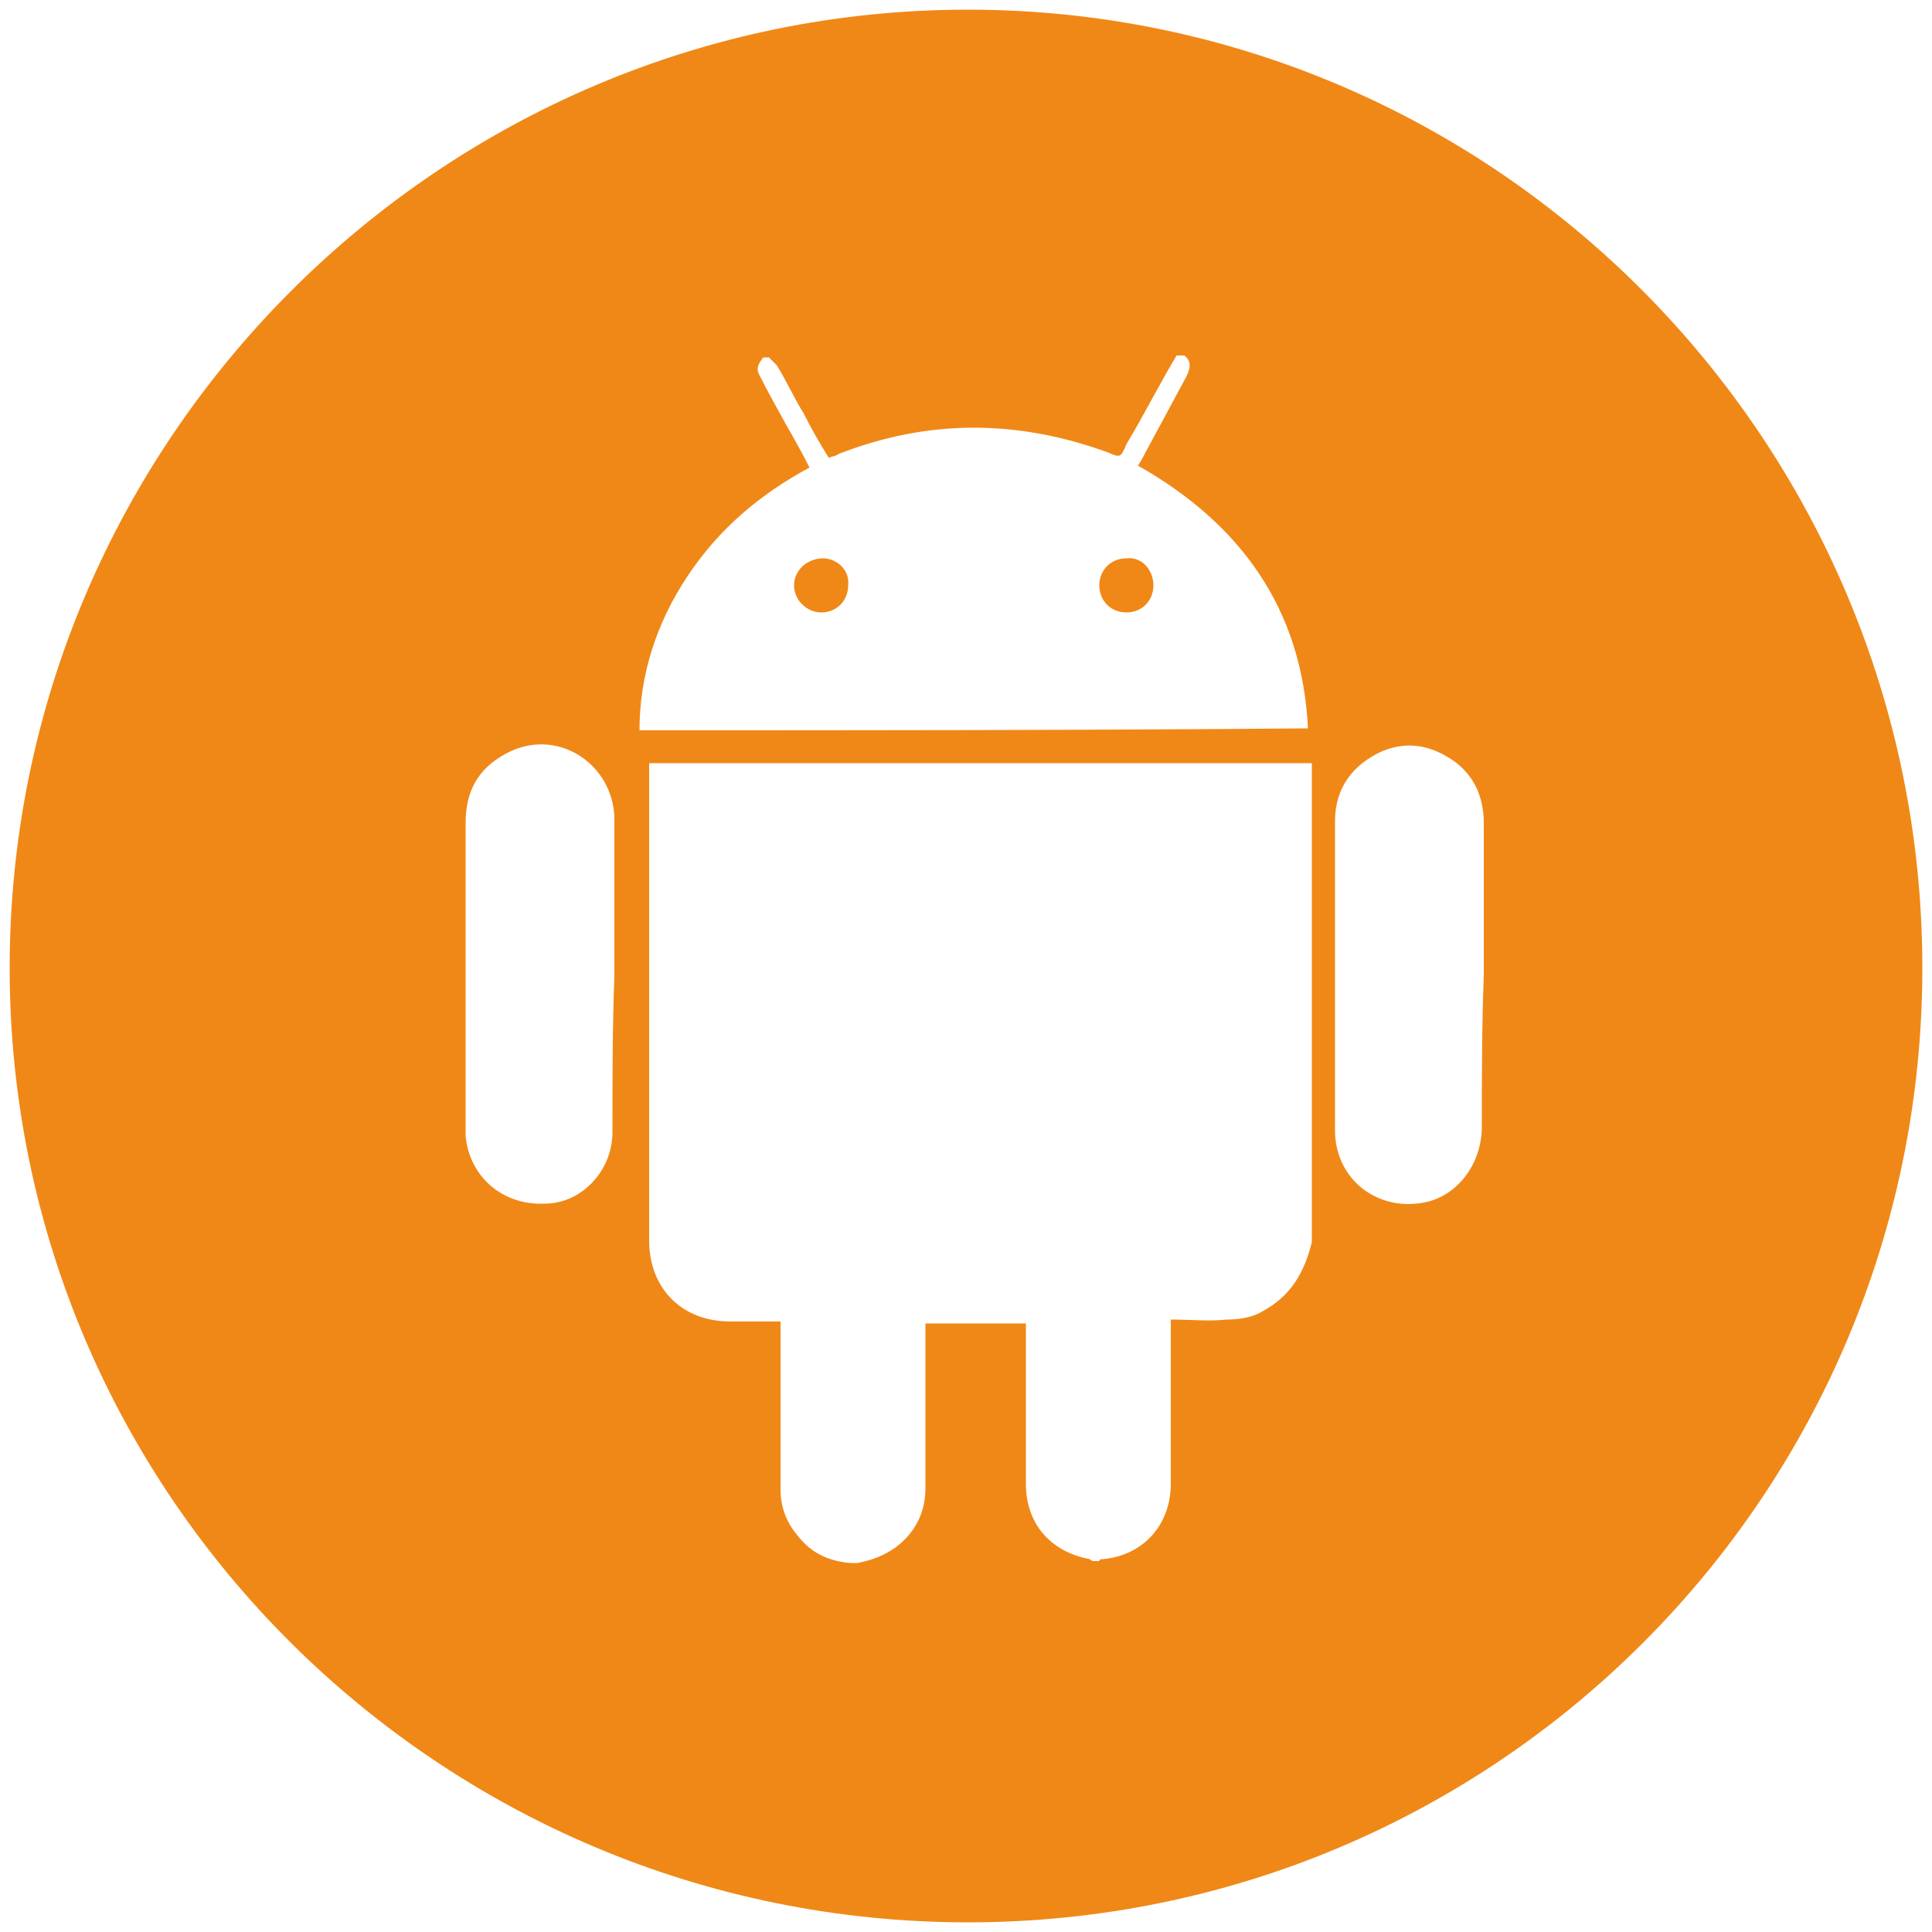 <?xml version="1.0" encoding="utf-8"?>
<!-- Generator: Adobe Illustrator 18.1.1, SVG Export Plug-In . SVG Version: 6.00 Build 0)  -->
<svg version="1.1" id="Layer_1" xmlns="http://www.w3.org/2000/svg" xmlns:xlink="http://www.w3.org/1999/xlink" x="0px" y="0px"
	 viewBox="0 0 100 100" enable-background="new 0 0 100 100" xml:space="preserve">
<path style="fill:#f08817;" fill="#020202" d="M42.6,28.9c-0.8,0-1.5,0.6-1.5,1.4c0,0.8,0.7,1.4,1.4,1.4c0.8,0,1.4-0.6,1.4-1.4
	C44,29.5,43.3,28.9,42.6,28.9z"/>
<path style="fill:#f08817;" fill="#020202" d="M58.3,28.9c-0.8,0-1.4,0.6-1.4,1.4c0,0.8,0.6,1.4,1.4,1.4c0.8,0,1.4-0.6,1.4-1.4
	C59.7,29.5,59.1,28.8,58.3,28.9z"/>
<path style="fill:#f08817;" fill="#020202" d="M50.1,0.5C22.8,0.5,0.5,22.8,0.5,50.1c0,27.3,22.3,49.4,49.6,49.4s49.4-22.1,49.4-49.4
	C99.5,22.8,77.4,0.5,50.1,0.5z M31.7,58.6c0,2-1.6,3.7-3.5,3.7c-2.2,0.1-3.9-1.4-4.1-3.5c0-0.2,0-0.4,0-0.6c0-5.2,0-10.4,0-15.6
	c0-1.6,0.6-2.8,2.1-3.6c2.6-1.4,5.5,0.5,5.6,3.3c0,2.7,0,5.5,0,8.2c0,0,0,0,0,0C31.7,53.2,31.7,55.9,31.7,58.6z M65.3,67.9
	c-0.5,0.3-1.2,0.4-1.8,0.4c-0.9,0.1-1.9,0-2.9,0c0,0.3,0,0.5,0,0.7c0,2.6,0,5.2,0,7.8c0,2.1-1.4,3.7-3.5,3.9c-0.1,0-0.2,0-0.2,0.1
	c-0.1,0-0.2,0-0.3,0c-0.1,0-0.2-0.1-0.2-0.1c-2.1-0.4-3.3-1.9-3.3-3.9c0-2.6,0-5.2,0-7.8c0-0.2,0-0.4,0-0.5c-1.8,0-3.5,0-5.2,0
	c0,0.2,0,0.4,0,0.6c0,2.6,0,5.2,0,7.9c0,1-0.3,1.8-0.9,2.5c-0.7,0.8-1.6,1.2-2.6,1.4c-0.1,0-0.3,0-0.4,0c-1.1-0.1-2-0.5-2.7-1.4
	c-0.6-0.7-0.9-1.5-0.9-2.4c0-2.7,0-5.3,0-8c0-0.2,0-0.4,0-0.7c-0.9,0-1.8,0-2.6,0c-2.5,0-4.2-1.7-4.2-4.2c0-8.1,0-16.2,0-24.3
	c0-0.1,0-0.3,0-0.4c11.4,0,22.8,0,34.3,0c0,0.2,0,0.4,0,0.6c0,8.1,0,16.1,0,24.2C67.5,65.9,66.8,67.1,65.3,67.9z M33.1,37.8
	c0-2.9,0.9-5.6,2.5-8c1.6-2.4,3.7-4.2,6.3-5.6c-0.4-0.8-0.8-1.5-1.2-2.2c-0.5-0.9-1-1.8-1.4-2.6c-0.2-0.4,0-0.6,0.2-0.9
	c0.1,0,0.2,0,0.3,0c0.1,0.1,0.3,0.3,0.4,0.4c0.5,0.8,0.9,1.7,1.4,2.5c0.4,0.8,0.8,1.5,1.3,2.3c0.2-0.1,0.4-0.1,0.5-0.2
	c4.6-1.8,9.2-1.8,13.9-0.1c0.7,0.3,0.7,0.3,1-0.4c0.9-1.5,1.7-3.1,2.6-4.6c0.1,0,0.3,0,0.4,0c0.4,0.3,0.3,0.7,0.1,1.1
	c-0.7,1.3-1.4,2.6-2.1,3.9c-0.1,0.2-0.2,0.4-0.4,0.7c5.3,3,8.5,7.4,8.8,13.6C56.2,37.8,44.7,37.8,33.1,37.8z M76.7,58.3
	c0,1.9-1.2,3.5-2.8,3.9c-2.5,0.6-4.8-1.1-4.8-3.7c0-5.3,0-10.7,0-16c0-1.7,0.9-2.9,2.4-3.6c1.4-0.6,2.7-0.3,3.9,0.6
	c1,0.8,1.4,1.9,1.4,3.1c0,2.6,0,5.2,0,7.9c0,0,0,0,0,0C76.7,53.1,76.7,55.7,76.7,58.3z"/>
</svg>
